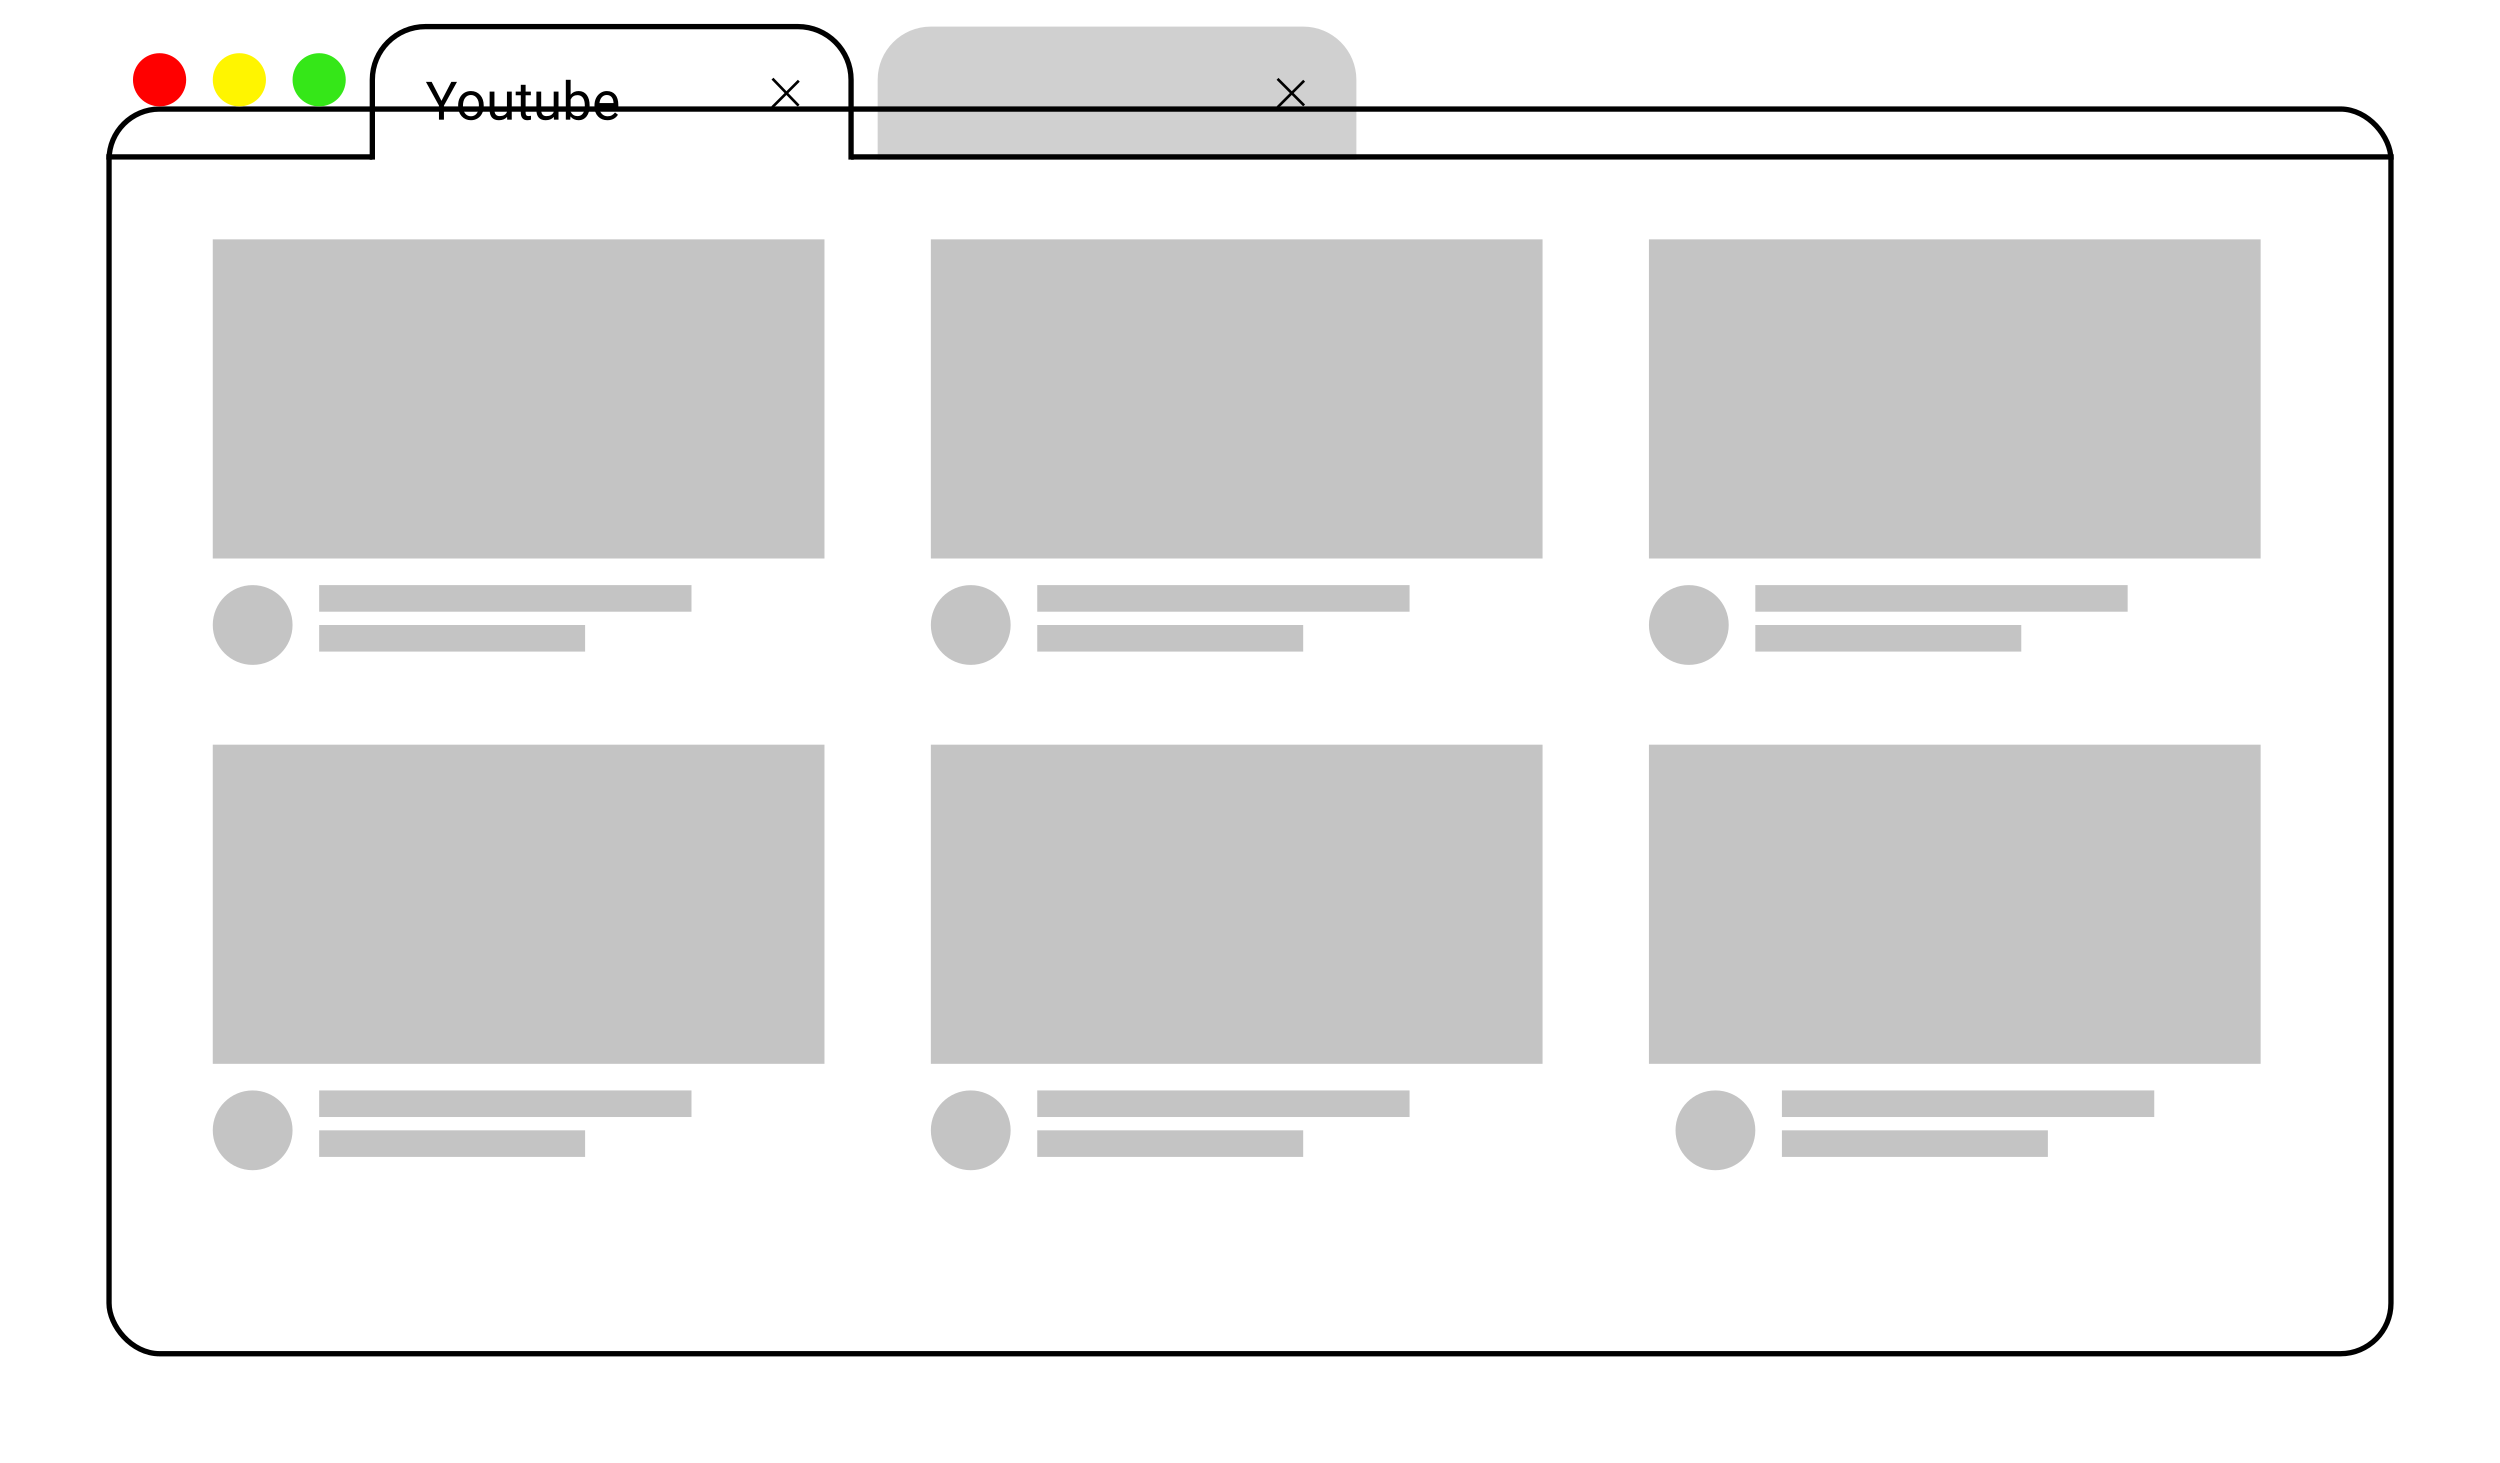     <svg width="94" height="55" viewBox="0 0 94 55" fill="none" xmlns="http://www.w3.org/2000/svg">
        <path d="M33 3C33 1.895 33.895 1 35 1H49C50.105 1 51 1.895 51 3V6H33V3Z" fill="#C4C4C4" fill-opacity="0.8"/>
        <g filter="url(#filter0_d)">
        <rect x="4.1" y="0.1" width="85.8" height="46.8" rx="1.9" stroke="black" stroke-width="0.2"/>
        </g>
        <line x1="4" y1="5.9" x2="14" y2="5.9" stroke="black" stroke-width="0.2"/>
        <circle cx="6" cy="3" r="1" fill="#FF0000"/>
        <circle cx="9" cy="3" r="1" fill="#FFF500"/>
        <circle cx="12" cy="3" r="1" fill="#35E718"/>
        <line x1="29.045" y1="2.957" x2="30.027" y2="3.974" stroke="black" stroke-width="0.1"/>
        <line x1="48.035" y1="2.965" x2="49.035" y2="3.965" stroke="black" stroke-width="0.1"/>
        <line x1="30.035" y1="3.035" x2="29.035" y2="4.035" stroke="black" stroke-width="0.1"/>
        <line x1="49.035" y1="3.035" x2="48.035" y2="4.035" stroke="black" stroke-width="0.1"/>
        <path d="M14 6V3C14 1.895 14.895 1 16 1H30C31.105 1 32 1.895 32 3V6" stroke="black" stroke-width="0.2"/>
        <line x1="32" y1="5.9" x2="90" y2="5.9" stroke="black" stroke-width="0.2"/>
        <path d="M16.599 3.792L16.97 3.078H17.183L16.692 3.97V4.5H16.505V3.97L16.015 3.078H16.23L16.599 3.792ZM17.226 3.962C17.226 3.858 17.246 3.765 17.286 3.683C17.327 3.6 17.384 3.536 17.456 3.491C17.529 3.446 17.612 3.424 17.705 3.424C17.849 3.424 17.965 3.474 18.054 3.573C18.143 3.673 18.188 3.805 18.188 3.971V3.983C18.188 4.086 18.168 4.179 18.128 4.261C18.089 4.342 18.033 4.406 17.959 4.451C17.886 4.497 17.802 4.52 17.707 4.52C17.564 4.52 17.448 4.47 17.358 4.37C17.27 4.271 17.226 4.139 17.226 3.975V3.962ZM17.407 3.983C17.407 4.101 17.434 4.195 17.488 4.266C17.543 4.337 17.616 4.372 17.707 4.372C17.799 4.372 17.872 4.336 17.926 4.265C17.98 4.192 18.007 4.091 18.007 3.962C18.007 3.846 17.979 3.752 17.924 3.681C17.869 3.608 17.796 3.572 17.705 3.572C17.616 3.572 17.544 3.608 17.489 3.679C17.435 3.75 17.407 3.851 17.407 3.983ZM19.066 4.396C18.996 4.478 18.893 4.52 18.757 4.52C18.644 4.52 18.558 4.487 18.499 4.422C18.44 4.356 18.411 4.259 18.41 4.131V3.443H18.591V4.126C18.591 4.286 18.656 4.366 18.786 4.366C18.924 4.366 19.016 4.315 19.061 4.212V3.443H19.242V4.5H19.07L19.066 4.396ZM19.763 3.188V3.443H19.96V3.583H19.763V4.238C19.763 4.281 19.771 4.312 19.789 4.334C19.807 4.355 19.837 4.365 19.879 4.365C19.9 4.365 19.928 4.361 19.965 4.354V4.5C19.917 4.513 19.871 4.52 19.826 4.52C19.745 4.52 19.685 4.495 19.644 4.446C19.602 4.397 19.582 4.328 19.582 4.238V3.583H19.39V3.443H19.582V3.188H19.763ZM20.824 4.396C20.754 4.478 20.651 4.52 20.515 4.52C20.402 4.52 20.316 4.487 20.257 4.422C20.198 4.356 20.169 4.259 20.168 4.131V3.443H20.349V4.126C20.349 4.286 20.414 4.366 20.544 4.366C20.682 4.366 20.774 4.315 20.819 4.212V3.443H21V4.5H20.828L20.824 4.396ZM22.17 3.983C22.17 4.145 22.133 4.275 22.059 4.373C21.984 4.471 21.885 4.52 21.76 4.52C21.626 4.52 21.523 4.472 21.45 4.378L21.441 4.5H21.275V3H21.456V3.56C21.529 3.469 21.63 3.424 21.758 3.424C21.886 3.424 21.987 3.472 22.06 3.569C22.133 3.666 22.17 3.799 22.17 3.968V3.983ZM21.989 3.963C21.989 3.84 21.965 3.745 21.918 3.678C21.87 3.611 21.802 3.577 21.713 3.577C21.594 3.577 21.508 3.632 21.456 3.743V4.2C21.511 4.311 21.598 4.366 21.715 4.366C21.801 4.366 21.869 4.333 21.917 4.266C21.965 4.199 21.989 4.098 21.989 3.963ZM22.837 4.52C22.694 4.52 22.577 4.473 22.487 4.379C22.398 4.285 22.352 4.159 22.352 4.001V3.968C22.352 3.863 22.372 3.77 22.412 3.688C22.453 3.605 22.509 3.54 22.58 3.494C22.652 3.447 22.73 3.424 22.814 3.424C22.952 3.424 23.059 3.469 23.135 3.56C23.211 3.65 23.249 3.78 23.249 3.948V4.023H22.533C22.536 4.128 22.566 4.212 22.624 4.276C22.683 4.34 22.757 4.372 22.847 4.372C22.91 4.372 22.965 4.359 23.009 4.333C23.053 4.307 23.092 4.272 23.125 4.229L23.235 4.315C23.147 4.452 23.014 4.52 22.837 4.52ZM22.814 3.572C22.741 3.572 22.68 3.599 22.631 3.652C22.581 3.705 22.551 3.779 22.539 3.875H23.068V3.861C23.063 3.77 23.038 3.699 22.994 3.648C22.95 3.598 22.89 3.572 22.814 3.572Z" fill="black"/>
        <rect x="8" y="9" width="23" height="12" fill="#C4C4C4"/>
        <rect x="8" y="28" width="23" height="12" fill="#C4C4C4"/>
        <rect x="35" y="9" width="23" height="12" fill="#C4C4C4"/>
        <rect x="35" y="28" width="23" height="12" fill="#C4C4C4"/>
        <rect x="62" y="9" width="23" height="12" fill="#C4C4C4"/>
        <rect x="62" y="28" width="23" height="12" fill="#C4C4C4"/>
        <circle cx="9.5" cy="23.5" r="1.5" fill="#C4C4C4"/>
        <circle cx="36.5" cy="23.5" r="1.5" fill="#C4C4C4"/>
        <circle cx="63.5" cy="23.5" r="1.5" fill="#C4C4C4"/>
        <circle cx="9.5" cy="42.5" r="1.5" fill="#C4C4C4"/>
        <circle cx="36.5" cy="42.5" r="1.5" fill="#C4C4C4"/>
        <circle cx="64.5" cy="42.5" r="1.5" fill="#C4C4C4"/>
        <rect x="12" y="22" width="14" height="1" fill="#C4C4C4"/>
        <rect x="39" y="22" width="14" height="1" fill="#C4C4C4"/>
        <rect x="66" y="22" width="14" height="1" fill="#C4C4C4"/>
        <rect x="12" y="41" width="14" height="1" fill="#C4C4C4"/>
        <rect x="39" y="41" width="14" height="1" fill="#C4C4C4"/>
        <rect x="67" y="41" width="14" height="1" fill="#C4C4C4"/>
        <rect x="12" y="23.5" width="10" height="1" fill="#C4C4C4"/>
        <rect x="39" y="23.5" width="10" height="1" fill="#C4C4C4"/>
        <rect x="66" y="23.5" width="10" height="1" fill="#C4C4C4"/>
        <rect x="12" y="42.5" width="10" height="1" fill="#C4C4C4"/>
        <rect x="39" y="42.5" width="10" height="1" fill="#C4C4C4"/>
        <rect x="67" y="42.5" width="10" height="1" fill="#C4C4C4"/>
        <defs>
        <filter id="filter0_d" x="0" y="0" width="94" height="55" filterUnits="userSpaceOnUse" color-interpolation-filters="sRGB">
        <feFlood flood-opacity="0" result="BackgroundImageFix"/>
        <feColorMatrix in="SourceAlpha" type="matrix" values="0 0 0 0 0 0 0 0 0 0 0 0 0 0 0 0 0 0 127 0"/>
        <feOffset dy="4"/>
        <feGaussianBlur stdDeviation="2"/>
        <feColorMatrix type="matrix" values="0 0 0 0 0 0 0 0 0 0 0 0 0 0 0 0 0 0 0.25 0"/>
        <feBlend mode="normal" in2="BackgroundImageFix" result="effect1_dropShadow"/>
        <feBlend mode="normal" in="SourceGraphic" in2="effect1_dropShadow" result="shape"/>
        </filter>
        </defs>
        </svg>